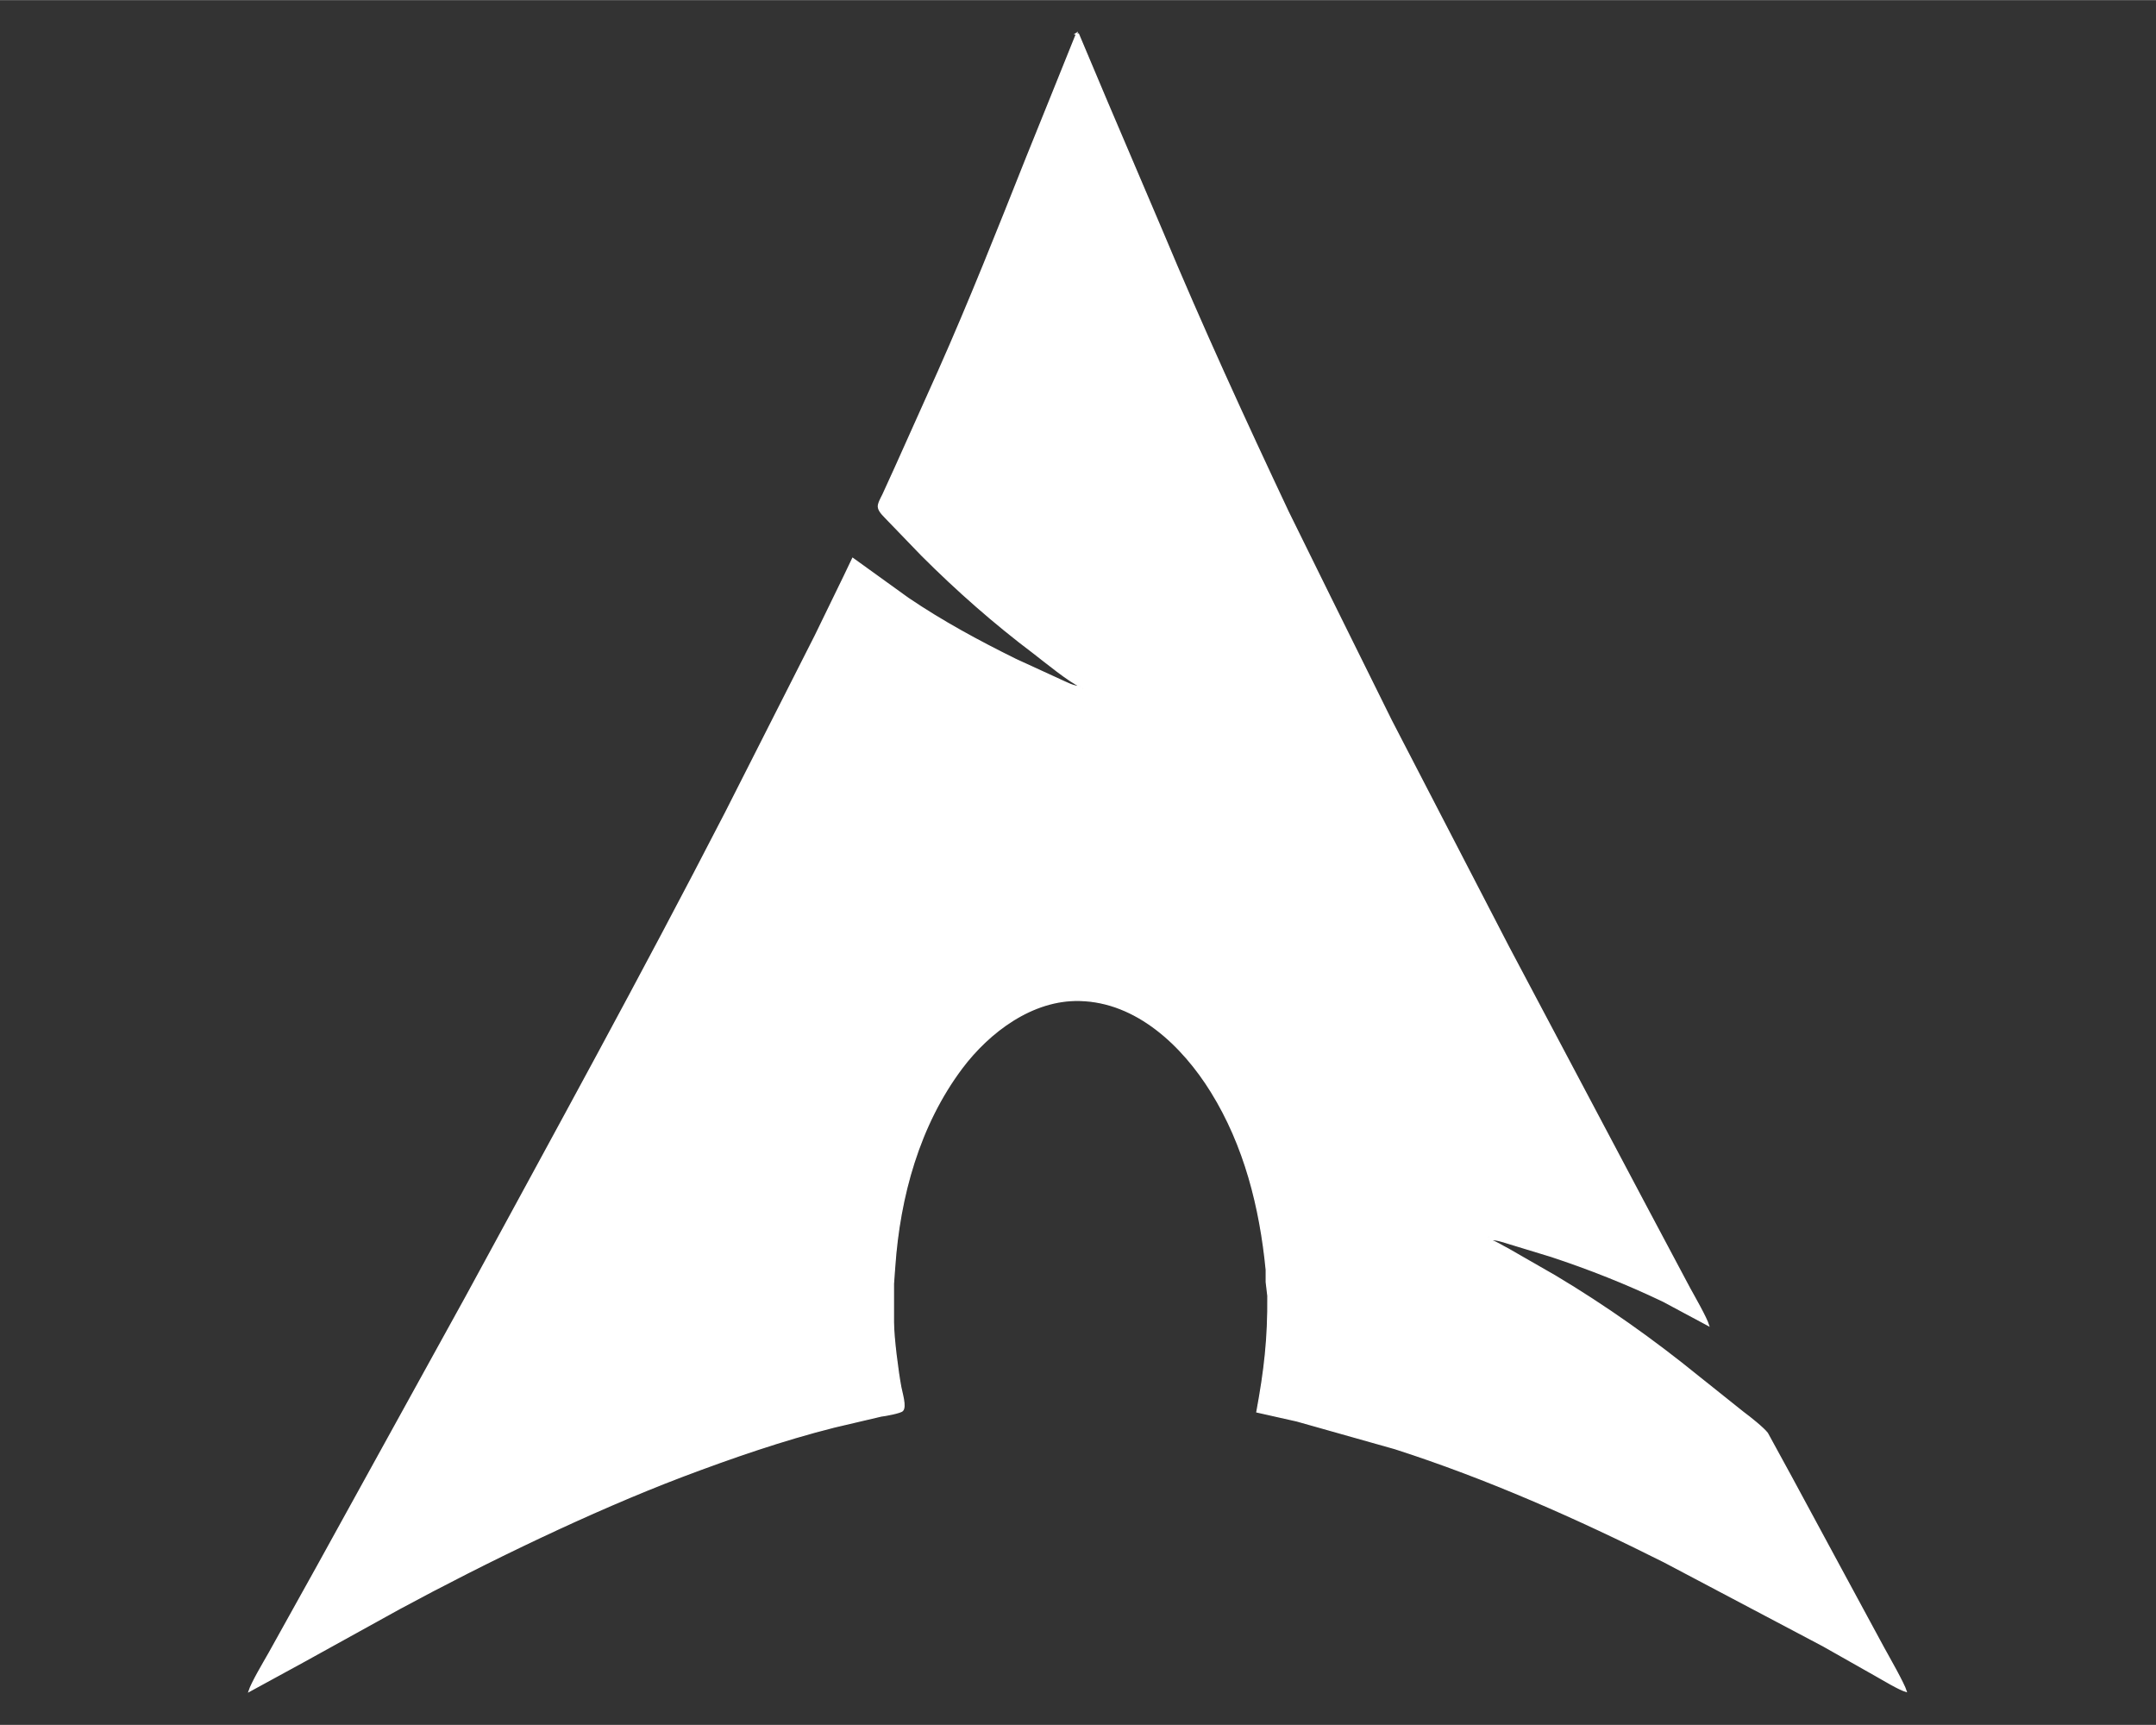<?xml version="1.0" encoding="UTF-8" standalone="no"?>
<svg
   xmlns:dc="http://purl.org/dc/elements/1.1/"
   xmlns:cc="http://creativecommons.org/ns#"
   xmlns:rdf="http://www.w3.org/1999/02/22-rdf-syntax-ns#"
   xmlns:svg="http://www.w3.org/2000/svg"
   xmlns="http://www.w3.org/2000/svg"
   id="svg8"
   version="1.1"
   viewBox="0 0 5.292 4.233"
   height="16"
   width="20">
  <rect x="0" y="0" width="5.292" height="4.233" fill="#333333" stroke="none"/>
  <defs
     id="defs2">
    <style
       id="style815">.a{clip-path:url(#b);}.b{fill:#25b135;}</style>
    <clipPath
       id="b">
      <rect
         y="0"
         x="0"
         width="20"
         height="16"
         id="rect817" />
    </clipPath>
    <style
       id="style839">.a{clip-path:url(#b);}.b{fill:#25b135;}</style>
    <clipPath
       id="b-3">
      <rect
         y="0"
         x="0"
         width="20"
         height="16"
         id="rect841" />
    </clipPath>
    <style
       id="style875">.a{clip-path:url(#b);}.b{fill:#25b135;}</style>
    <clipPath
       id="b-7">
      <rect
         y="0"
         x="0"
         width="20"
         height="16"
         id="rect877" />
    </clipPath>
    <style
       id="style899">.a{clip-path:url(#b);}.b,.e{fill:none;}.b,.c{stroke:#25b135;}.c{fill:#fff;}.d{stroke:none;}</style>
    <clipPath
       id="b-35">
      <rect
         y="0"
         x="0"
         width="20"
         height="16"
         id="rect901" />
    </clipPath>
    <style
       id="style956">.a{clip-path:url(#b);}.b{fill:#25b135;}</style>
    <clipPath
       id="b-9">
      <rect
         y="0"
         x="0"
         width="20"
         height="16"
         id="rect958" />
    </clipPath>
    <style
       id="style989">.a{clip-path:url(#b);}.b{fill:#25b135;}</style>
    <clipPath
       id="b-2">
      <rect
         y="0"
         x="0"
         width="20"
         height="16"
         id="rect991" />
    </clipPath>
    <style
       id="style1046">.a{clip-path:url(#b);}.b{fill:#25b135;}</style>
    <clipPath
       id="b-0">
      <rect
         y="0"
         x="0"
         width="20"
         height="16"
         id="rect1048" />
    </clipPath>
    <style
       id="style1070">.a{clip-path:url(#b);}.b,.d{fill:none;}.b{stroke:#25b135;stroke-width:0.5px;}.c{stroke:none;}</style>
    <clipPath
       id="b-36">
      <rect
         y="0"
         x="0"
         width="20"
         height="16"
         id="rect1072" />
    </clipPath>
    <style
       id="style1112">.a{clip-path:url(#b);}.b{fill:#25b135;}</style>
    <clipPath
       id="b-6">
      <rect
         y="0"
         x="0"
         width="20"
         height="16"
         id="rect1114" />
    </clipPath>
  </defs>
  <g
     transform="translate(0,-292.767)"
     id="layer1">
    <g
       id="layer1-3"
       transform="translate(-13.226,-8.58)">
      <path
         d="m 15.869,301.428 c 0,0 -0.06,0.149 -0.06,0.149 0,0 -0.063,0.156 -0.063,0.156 -0.07,0.176 -0.14,0.353 -0.217,0.526 0,0 -0.105,0.234 -0.105,0.234 0,0 -0.031,0.068 -0.031,0.068 -0.004,0.008 -0.012,0.022 -0.011,0.03 0.001,0.012 0.017,0.025 0.025,0.034 0,0 0.082,0.085 0.082,0.085 0.086,0.086 0.178,0.167 0.275,0.24 0.026,0.02 0.088,0.071 0.115,0.082 -0.018,4e-5 -0.035,-0.01 -0.051,-0.017 0,0 -0.109,-0.05 -0.109,-0.05 -0.091,-0.045 -0.18,-0.093 -0.264,-0.15 0,0 -0.136,-0.098 -0.136,-0.098 0,0 -0.021,0.044 -0.021,0.044 0,0 -0.071,0.146 -0.071,0.146 0,0 -0.22,0.434 -0.22,0.434 -0.206,0.4 -0.423,0.794 -0.638,1.19 0,0 -0.363,0.658 -0.363,0.658 0,0 -0.119,0.214 -0.119,0.214 -0.013,0.023 -0.043,0.073 -0.05,0.095 0,0 0.132,-0.072 0.132,-0.072 0,0 0.237,-0.131 0.237,-0.131 0.213,-0.115 0.469,-0.239 0.695,-0.325 0.122,-0.046 0.246,-0.089 0.373,-0.121 0,0 0.115,-0.027 0.115,-0.027 0.01,-10e-4 0.047,-0.008 0.052,-0.013 0.01,-0.009 -0.002,-0.046 -0.004,-0.058 -0.007,-0.037 -0.018,-0.122 -0.018,-0.159 0,0 0,-0.095 0,-0.095 0,0 0.003,-0.041 0.003,-0.041 0.012,-0.173 0.06,-0.348 0.165,-0.488 0.067,-0.089 0.173,-0.169 0.289,-0.166 0.14,0.003 0.253,0.111 0.323,0.224 0.082,0.132 0.12,0.284 0.135,0.437 0,0 0,0.03 0,0.03 0,0 0.004,0.034 0.004,0.034 0.001,0.105 -0.008,0.182 -0.027,0.285 0,0 0.098,0.022 0.098,0.022 0,0 0.241,0.068 0.241,0.068 0.227,0.073 0.448,0.171 0.661,0.278 0,0 0.39,0.206 0.39,0.206 0,0 0.129,0.073 0.129,0.073 0.018,0.01 0.057,0.034 0.075,0.039 -0.006,-0.02 -0.044,-0.086 -0.056,-0.108 0,0 -0.092,-0.17 -0.092,-0.17 0,0 -0.134,-0.248 -0.134,-0.248 0,0 -0.059,-0.108 -0.059,-0.108 -0.01,-0.013 -0.044,-0.04 -0.059,-0.051 0,0 -0.109,-0.087 -0.109,-0.087 -0.112,-0.091 -0.229,-0.174 -0.353,-0.248 0,0 -0.115,-0.066 -0.115,-0.066 -0.016,-0.008 -0.03,-0.018 -0.047,-0.023 0.017,-10e-4 0.031,0.004 0.047,0.009 0,0 0.105,0.032 0.105,0.032 0.094,0.031 0.185,0.067 0.275,0.11 0,0 0.112,0.06 0.112,0.06 -0.006,-0.02 -0.035,-0.07 -0.047,-0.092 0,0 -0.108,-0.203 -0.108,-0.203 0,0 -0.124,-0.234 -0.124,-0.234 0,0 -0.212,-0.4 -0.212,-0.4 0,0 -0.288,-0.556 -0.288,-0.556 0,0 -0.151,-0.305 -0.151,-0.305 0,0 -0.102,-0.207 -0.102,-0.207 -0.107,-0.227 -0.212,-0.456 -0.309,-0.688 0,0 -0.136,-0.319 -0.136,-0.319 0,0 -0.07,-0.166 -0.07,-0.166 0,0 -0.007,0 -0.007,0 z m 0.014,1.607 c 0,0 0,0.003 0,0.003 0,0 -0.003,-0.003 -0.003,-0.003 0,0 0.003,0 0.003,0 z m 0.997,1.346 c 0,0 0,0.003 0,0.003 0,0 -0.003,-0.003 -0.003,-0.003 0,0 0.003,0 0.003,0 z"
         id="arch-linux-29"
         style="fill:#ffffff;fill-opacity:1;stroke:#ffffff;stroke-width:0.003;stroke-opacity:1" />
    </g>
  </g>
</svg>
